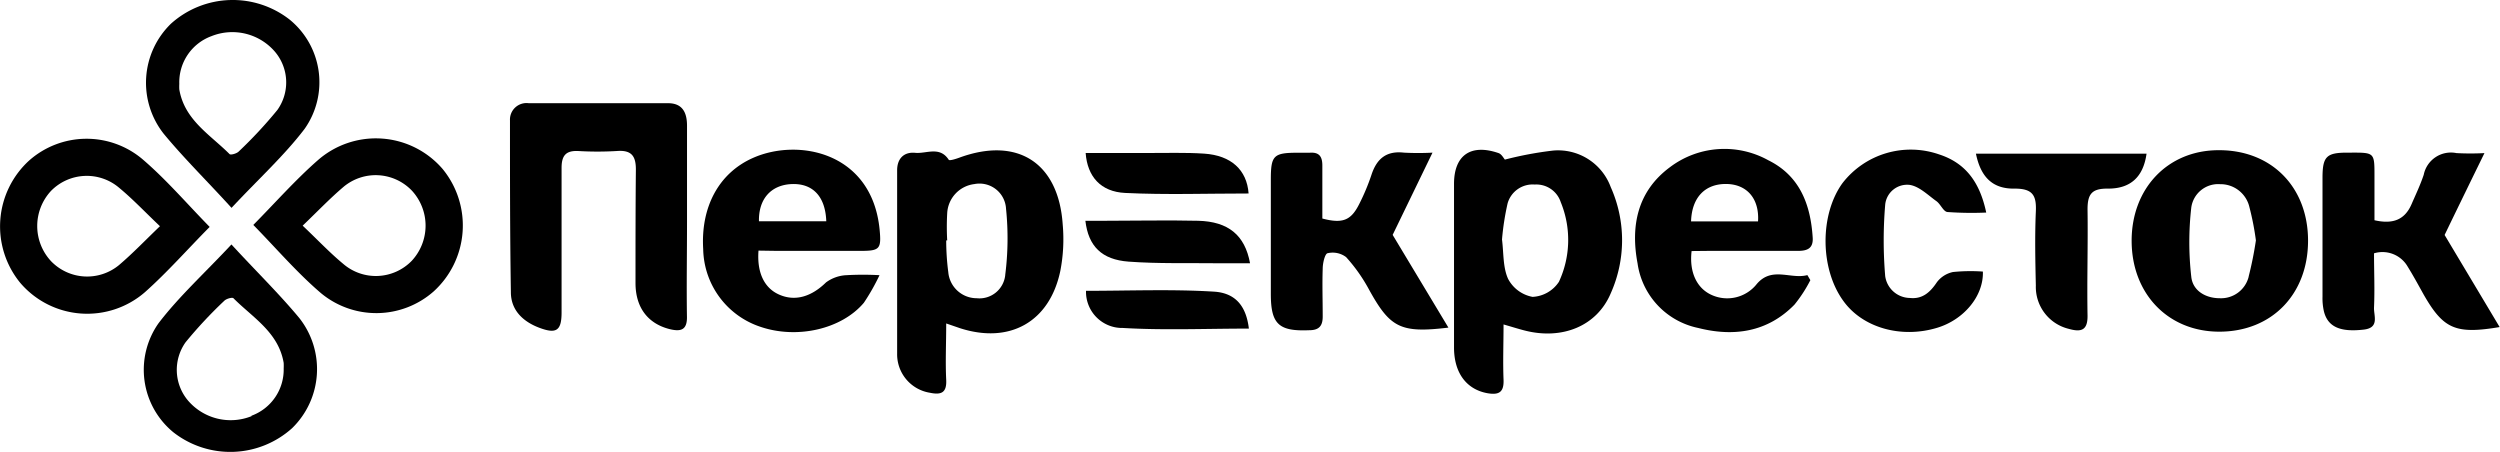 <svg id="Слой_1" data-name="Слой 1" xmlns="http://www.w3.org/2000/svg" viewBox="0 0 276.63 50"><title>perekrestok</title><path d="M87.7,24.52h0c0-3.54,0-7.07,0-10.61,0-1.43-.48-2.48-2.08-2.49-5.15,0-10.3,0-15.44,0a1.83,1.83,0,0,0-2.07,1.91c0,6.33,0,12.65.1,19,0,2,1.35,3.27,3.18,3.95s2.43.33,2.43-1.7c0-5.34,0-10.67,0-16,0-1.36.47-1.93,1.83-1.87a36,36,0,0,0,4.28,0c1.66-.13,2.14.58,2.11,2.17C82,23,82,27.16,82,31.32c0,2.74,1.4,4.49,3.75,5.09,1.31.33,2,.09,1.94-1.47C87.64,31.47,87.7,28,87.7,24.52Z" transform="translate(-11.68)"/><path d="M183.54,16.66a39.57,39.57,0,0,0-5.34,1c-.14-.15-.36-.6-.7-.72-3.08-1.06-4.93.24-4.93,3.41V23c0,5.15,0,10.3,0,15.45,0,2.86,1.42,4.65,3.7,5.06,1.28.22,1.84-.11,1.78-1.51-.08-2,0-3.94,0-6.1.94.27,1.63.49,2.33.67,4.17,1.07,8-.49,9.53-4.11a14.39,14.39,0,0,0,0-11.76A6.21,6.21,0,0,0,183.54,16.66Zm.64,14.52a3.71,3.71,0,0,1-2.92,1.67,3.85,3.85,0,0,1-2.71-2c-.58-1.28-.48-2.87-.67-4.35a29.19,29.19,0,0,1,.62-4,2.88,2.88,0,0,1,3-2.08,2.84,2.84,0,0,1,2.88,1.95A11,11,0,0,1,184.18,31.18Z" transform="translate(-11.68)"/><path d="M117.82,17.45c-.38.14-1.08.36-1.16.23-1-1.54-2.47-.65-3.71-.77s-2,.63-2,1.93c0,6.76,0,13.53,0,20.29a4.31,4.31,0,0,0,3.63,4.33c1.25.26,1.87,0,1.8-1.43-.1-2,0-4,0-6.24l1.54.53c5.48,1.76,9.89-.69,11.08-6.31a18.36,18.36,0,0,0,.27-5.18C128.81,18,124.26,15.08,117.82,17.45Zm5.09,13A2.87,2.87,0,0,1,119.75,33a3.16,3.16,0,0,1-3.14-2.88,27.38,27.38,0,0,1-.23-3.52h.11a26.74,26.74,0,0,1,0-3,3.42,3.42,0,0,1,3-3.23A2.94,2.94,0,0,1,123,23.1,32,32,0,0,1,122.91,30.42Z" transform="translate(-11.68)"/><path d="M97.61,27.76h9.3c2.12,0,2.31-.21,2.1-2.37-.85-8.57-9-10.14-14-7.92-3.81,1.68-5.8,5.46-5.52,10.09a9.23,9.23,0,0,0,6.3,8.59c4.06,1.4,9,.29,11.48-2.65A23.67,23.67,0,0,0,109,30.45a32.81,32.81,0,0,0-3.66,0,4.1,4.1,0,0,0-2.26.8c-1.59,1.56-3.39,2.14-5.18,1.35-1.63-.71-2.48-2.41-2.29-4.87Zm1.64-7.39c2.33-.11,3.76,1.33,3.86,4.11H95.66C95.61,22,97,20.48,99.25,20.37Z" transform="translate(-11.68)"/><path d="M200.8,27.76c3.28,0,6.56,0,9.84,0,1,0,1.69-.26,1.62-1.45-.23-3.68-1.43-6.86-4.92-8.58a10,10,0,0,0-10.89.78c-3.57,2.65-4.36,6.46-3.57,10.64a8.52,8.52,0,0,0,6.71,7.14c3.94,1,7.67.47,10.65-2.58A15.22,15.22,0,0,0,212,31l-.33-.56c-1.85.5-3.93-1-5.61,1a4.17,4.17,0,0,1-5,1.19c-1.62-.73-2.48-2.52-2.2-4.85Zm-2-3.26c.08-2.7,1.6-4.21,4-4.14,2.22.07,3.57,1.66,3.41,4.14Z" transform="translate(-11.68)"/><path d="M257.17,16.62c-5.63,0-9.65,4.24-9.62,10.08s4.06,10,9.7,10c5.81,0,9.83-4.15,9.82-10.09S263,16.59,257.17,16.62Zm3.33,14A3.15,3.15,0,0,1,257.31,33c-1.61,0-3-.85-3.16-2.37a33.92,33.92,0,0,1,0-7.67,3,3,0,0,1,3.18-2.58,3.28,3.28,0,0,1,3.26,2.57,30.21,30.21,0,0,1,.71,3.65A39.67,39.67,0,0,1,260.5,30.59Z" transform="translate(-11.68)"/><path d="M282.18,26c1.45-3,2.85-5.87,4.41-9.06a28.35,28.35,0,0,1-3.1,0,3.07,3.07,0,0,0-3.62,2.4c-.37,1.11-.88,2.18-1.35,3.26-.77,1.77-2.12,2.22-4.1,1.77V19.45c0-2.57,0-2.57-2.65-2.56h-.37c-2.29,0-2.72.44-2.73,2.73q0,6.6,0,13.2a6.51,6.51,0,0,0,.16,1.65c.44,1.73,1.84,2.3,4.42,2,1.75-.21,1.08-1.53,1.12-2.44.09-2,0-4,0-6a3.22,3.22,0,0,1,3.74,1.5c.62,1,1.16,2,1.75,3.06,2.19,3.82,3.53,4.42,8.41,3.6Z" transform="translate(-11.68)"/><path d="M170.19,16.89a29.65,29.65,0,0,1-3.16,0c-1.94-.22-3,.66-3.59,2.44a23.73,23.73,0,0,1-1.36,3.25c-.91,1.82-1.85,2.19-4.08,1.6,0-1.92,0-3.9,0-5.87,0-1-.36-1.49-1.4-1.41-.43,0-.87,0-1.3,0-2.72,0-3,.3-3,3q0,6.31,0,12.64c0,3.36.91,4.14,4.25,4,1.15,0,1.51-.54,1.49-1.6,0-1.73-.06-3.47,0-5.2,0-.61.24-1.66.54-1.72a2.46,2.46,0,0,1,2.05.43,18.26,18.26,0,0,1,2.54,3.6c2.33,4.22,3.48,4.84,8.78,4.2l-6.17-10.26Z" transform="translate(-11.68)"/><path d="M46.86,17.72c-2.5,2.19-4.72,4.71-7.15,7.17,2.53,2.58,4.83,5.28,7.49,7.55a9.59,9.59,0,0,0,12.45-.18,9.86,9.86,0,0,0,1-13.57A9.74,9.74,0,0,0,46.86,17.72ZM57.23,28.87a5.53,5.53,0,0,1-7.58.32c-1.51-1.25-2.87-2.7-4.48-4.22,1.66-1.59,3-3,4.53-4.3a5.54,5.54,0,0,1,7.57.44A5.71,5.71,0,0,1,57.23,28.87Z" transform="translate(-11.68)"/><path d="M37.29,27.05c-3,3.21-5.81,5.76-8.07,8.72a8.94,8.94,0,0,0,1.64,12.06A10.22,10.22,0,0,0,44,47.38a9.12,9.12,0,0,0,.79-12.2C42.54,32.47,40,30,37.29,27.05Zm2.22,19a6.21,6.21,0,0,1-7.07-1.78,5.27,5.27,0,0,1-.23-6.39,49,49,0,0,1,4.29-4.6c.22-.22.84-.4,1-.29,2.15,2.16,5,3.78,5.57,7.17a6.08,6.08,0,0,1,0,.61A5.43,5.43,0,0,1,39.51,46Z" transform="translate(-11.68)"/><path d="M34.88,25.11c-2.53-2.58-4.83-5.28-7.5-7.55a9.59,9.59,0,0,0-12.45.18,9.86,9.86,0,0,0-1,13.57,9.74,9.74,0,0,0,13.81,1C30.23,30.09,32.44,27.57,34.88,25.11ZM17.32,28.89a5.71,5.71,0,0,1,0-7.76,5.53,5.53,0,0,1,7.58-.32c1.51,1.25,2.87,2.7,4.48,4.22-1.66,1.59-3,3-4.53,4.3A5.54,5.54,0,0,1,17.32,28.89Z" transform="translate(-11.68)"/><path d="M37.3,23c3-3.21,5.81-5.76,8.07-8.72A8.94,8.94,0,0,0,43.73,2.17a10.22,10.22,0,0,0-13.13.45,9.11,9.11,0,0,0-.79,12.2C32.05,17.53,34.57,20,37.3,23ZM35.08,4a6.21,6.21,0,0,1,7.07,1.78,5.25,5.25,0,0,1,.22,6.39,48.87,48.87,0,0,1-4.28,4.6c-.22.22-.85.4-1,.29-2.15-2.16-5-3.78-5.57-7.17a6.08,6.08,0,0,1,0-.61A5.43,5.43,0,0,1,35.08,4Z" transform="translate(-11.68)"/><path d="M223,20.46c1.06.17,2,1.12,2.95,1.8.46.33.77,1.15,1.21,1.2a37.44,37.44,0,0,0,4.3.06c-.71-3.37-2.29-5.49-5.23-6.44a9.55,9.55,0,0,0-10.68,3.19c-2.52,3.49-2.49,9.44.08,13,2.13,3,6.42,4.21,10.4,3,2.95-.89,5.15-3.51,5.06-6.22a19.23,19.23,0,0,0-3.31.05A3,3,0,0,0,226,31.23c-.76,1.14-1.62,1.89-3,1.74a2.8,2.8,0,0,1-2.72-2.42,47.36,47.36,0,0,1,0-7.9A2.44,2.44,0,0,1,223,20.46Z" transform="translate(-11.68)"/><path d="M249.2,17H230.32c.53,2.6,1.85,3.92,4.3,3.87,2,0,2.41.77,2.33,2.54-.12,2.73-.06,5.46,0,8.19a4.77,4.77,0,0,0,3.65,4.79c1.38.39,2.1.16,2.07-1.5-.07-3.91.06-7.82,0-11.72,0-1.68.46-2.31,2.21-2.3C247.45,20.9,248.85,19.55,249.2,17Z" transform="translate(-11.68)"/><path d="M146,32.27c-4.7-.29-9.43-.09-14.15-.09a4,4,0,0,0,4.08,4.11c4.59.27,9.21.07,13.94.07C149.59,34,148.5,32.42,146,32.27Z" transform="translate(-11.68)"/><path d="M144.28,24.43c-3.45-.08-6.91,0-10.37,0h-2.13c.33,2.81,1.8,4.3,4.78,4.52,3.26.24,6.54.14,9.81.18H150C149.43,26,147.58,24.52,144.28,24.43Z" transform="translate(-11.68)"/><path d="M136.18,21.35c4.5.22,9,.06,13.66.06-.19-2.61-1.93-4.21-4.91-4.41-2.1-.14-4.21-.06-6.31-.07h-6.81C132,19.55,133.49,21.22,136.18,21.35Z" transform="translate(-11.68)"/></svg>